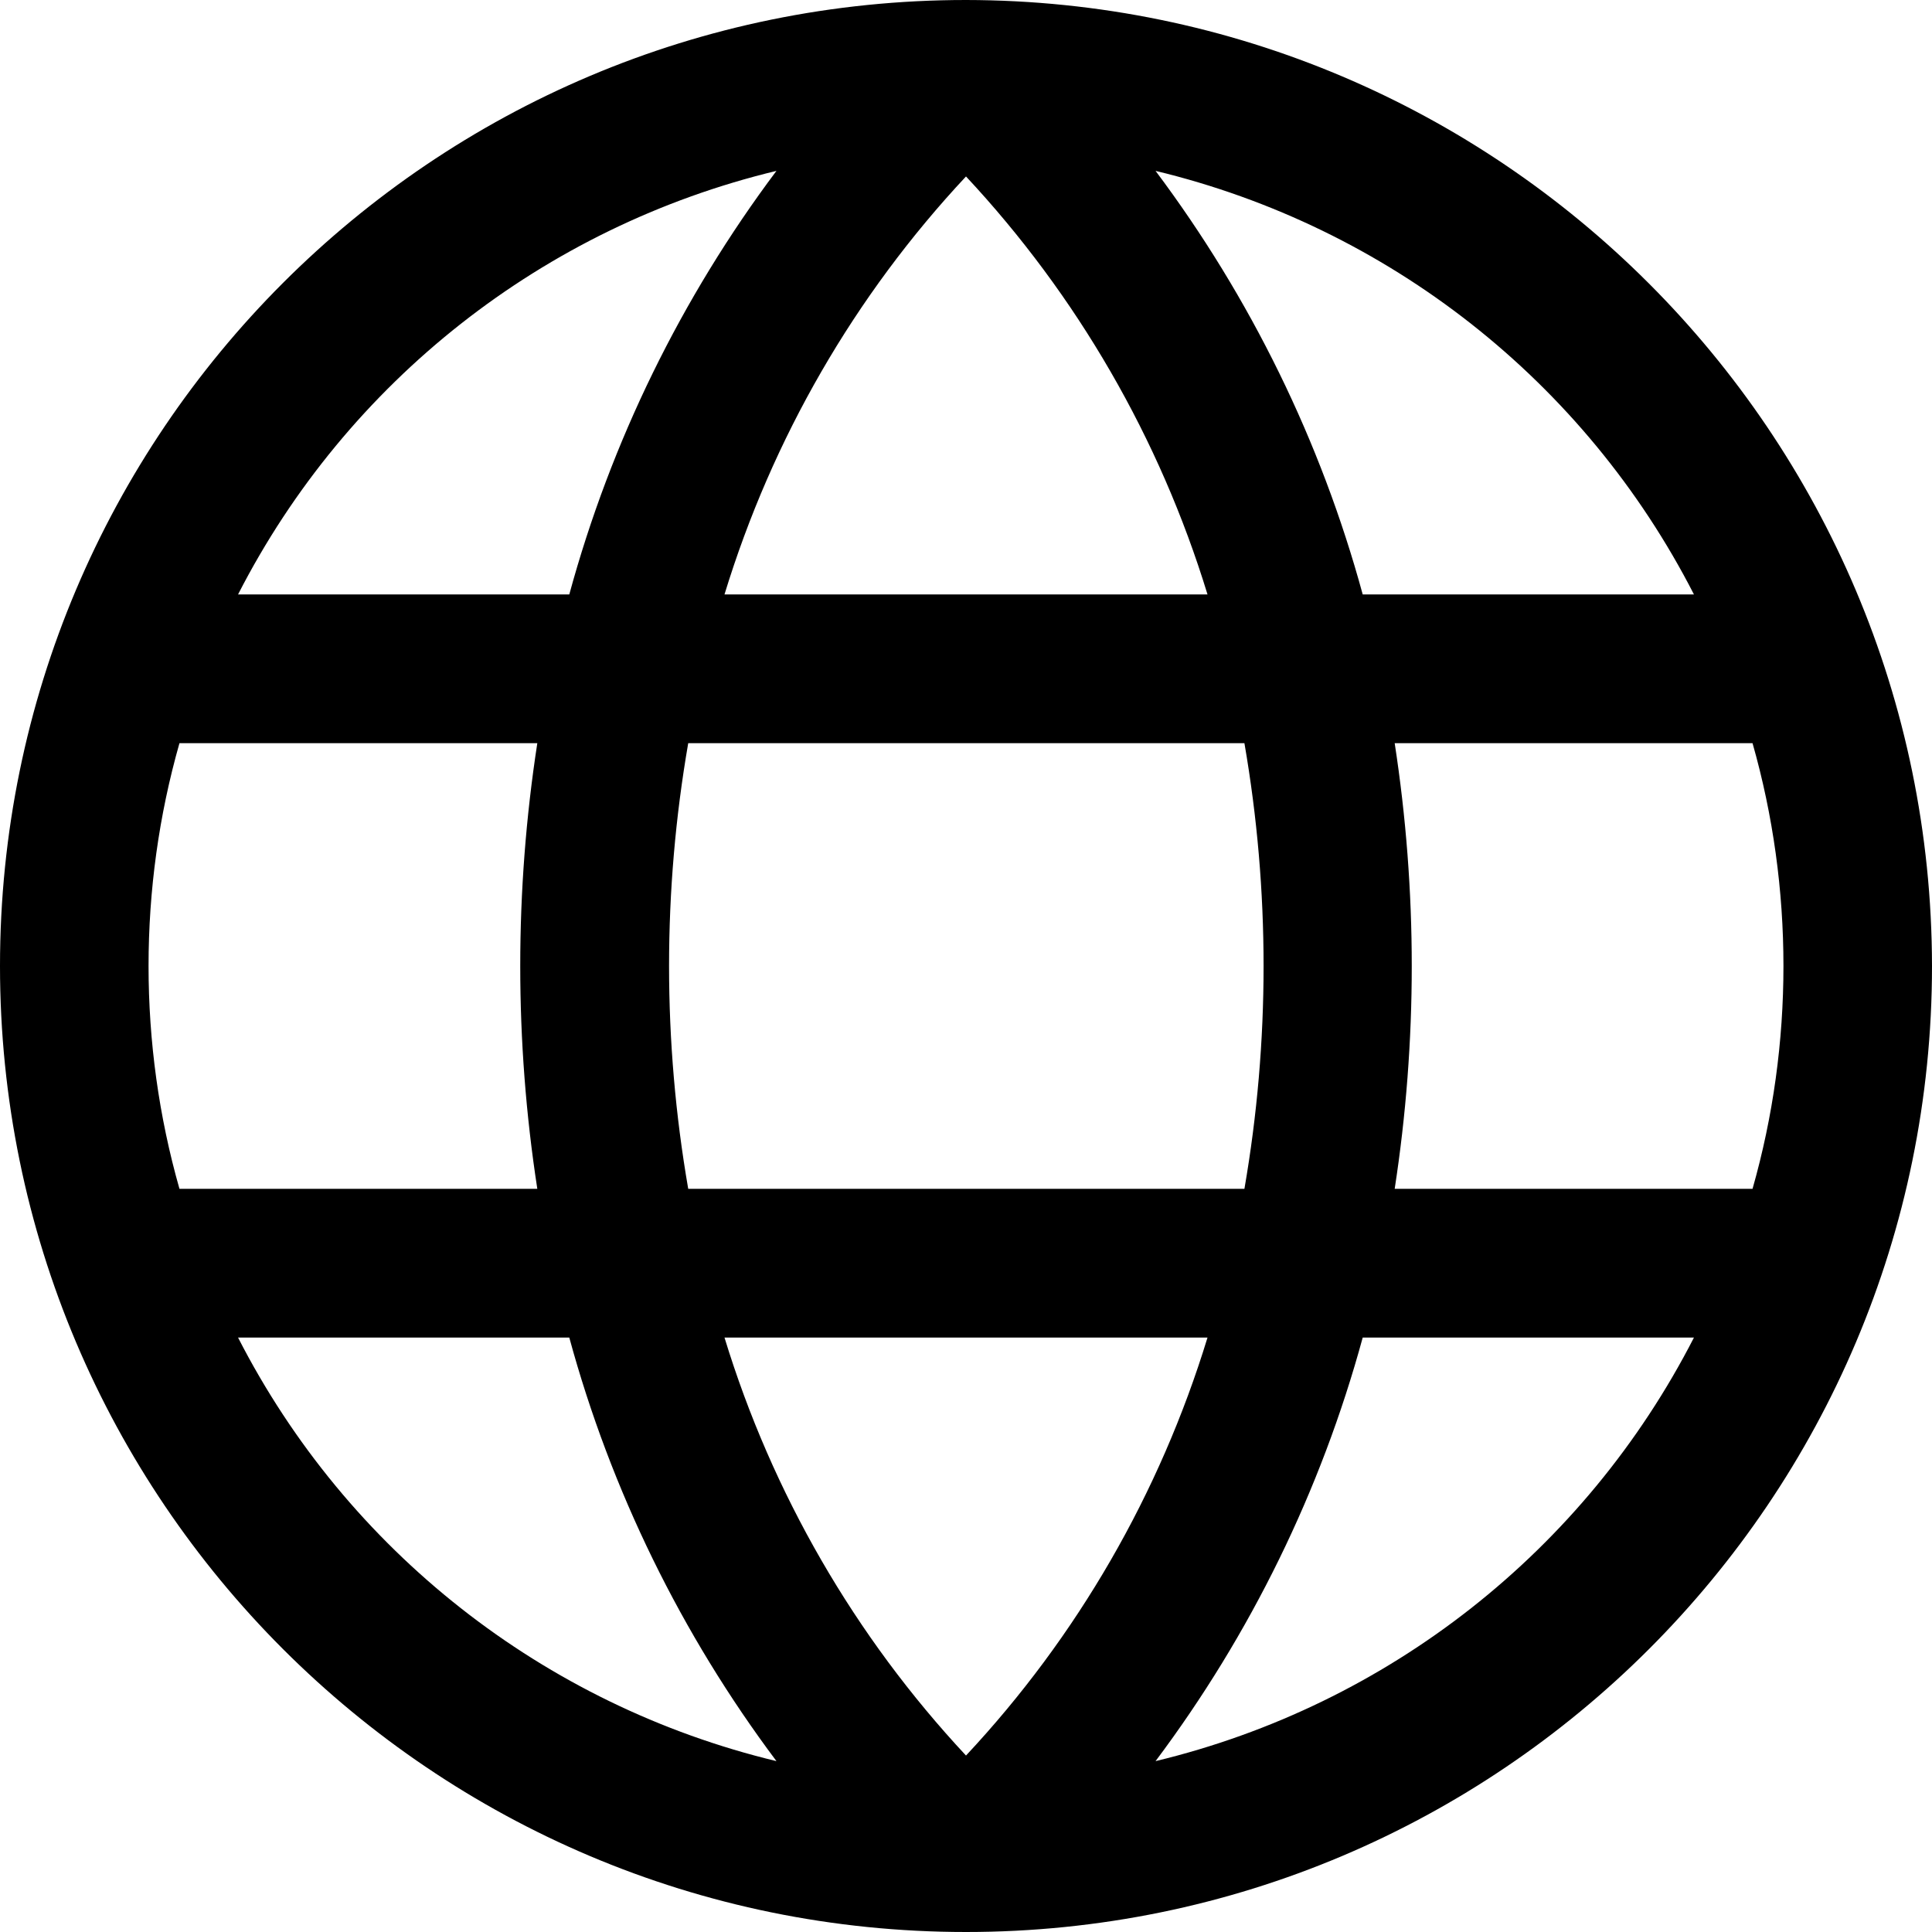 <?xml version="1.0" encoding="UTF-8"?>
<svg width="9px" height="9px" viewBox="0 0 9 9" version="1.1" xmlns="http://www.w3.org/2000/svg" xmlns:xlink="http://www.w3.org/1999/xlink">
    <title>Group</title>
    <g id="Page-1" stroke="none" stroke-width="1" fill="none" fill-rule="evenodd">
        <g id="Artboard" transform="translate(-24, -8)" fill="#000000" fill-rule="nonzero">
            <g id="Group" transform="translate(24, 8)">
                <path d="M4.5,0 L4.5,0 C2.015,0 0,2.015 0,4.5 C0,6.985 2.015,9 4.5,9 C6.985,9 9,6.985 9,4.5 C8.997,2.016 6.984,0.003 4.5,0 L4.5,0 Z M8.308,4.5 C8.308,4.851 8.26,5.201 8.164,5.538 L6.497,5.538 C6.603,4.85 6.603,4.15 6.497,3.462 L8.164,3.462 C8.26,3.799 8.308,4.149 8.308,4.5 L8.308,4.5 Z M3.375,6.231 L5.625,6.231 C5.403,6.957 5.019,7.623 4.5,8.178 C3.982,7.623 3.597,6.957 3.375,6.231 L3.375,6.231 Z M3.206,5.538 C3.087,4.851 3.087,4.149 3.206,3.462 L5.797,3.462 C5.916,4.149 5.916,4.851 5.797,5.538 L3.206,5.538 Z M0.692,4.5 C0.692,4.149 0.74,3.799 0.836,3.462 L2.503,3.462 C2.397,4.15 2.397,4.85 2.503,5.538 L0.836,5.538 C0.74,5.201 0.692,4.851 0.692,4.5 L0.692,4.5 Z M5.625,2.769 L3.375,2.769 C3.597,2.043 3.981,1.377 4.5,0.822 C5.018,1.377 5.403,2.043 5.625,2.769 L5.625,2.769 Z M7.889,2.769 L6.348,2.769 C6.154,2.057 5.826,1.387 5.383,0.796 C6.467,1.057 7.383,1.777 7.891,2.769 L7.889,2.769 Z M3.617,0.796 C3.174,1.387 2.846,2.057 2.652,2.769 L1.109,2.769 C1.617,1.777 2.533,1.057 3.617,0.796 Z M1.109,6.231 L2.652,6.231 C2.846,6.943 3.174,7.613 3.617,8.204 C2.533,7.943 1.617,7.223 1.109,6.231 Z M5.383,8.204 C5.826,7.613 6.154,6.943 6.348,6.231 L7.891,6.231 C7.383,7.223 6.467,7.943 5.383,8.204 Z" id="Shape"></path>
            </g>
        </g>
    </g>
</svg>